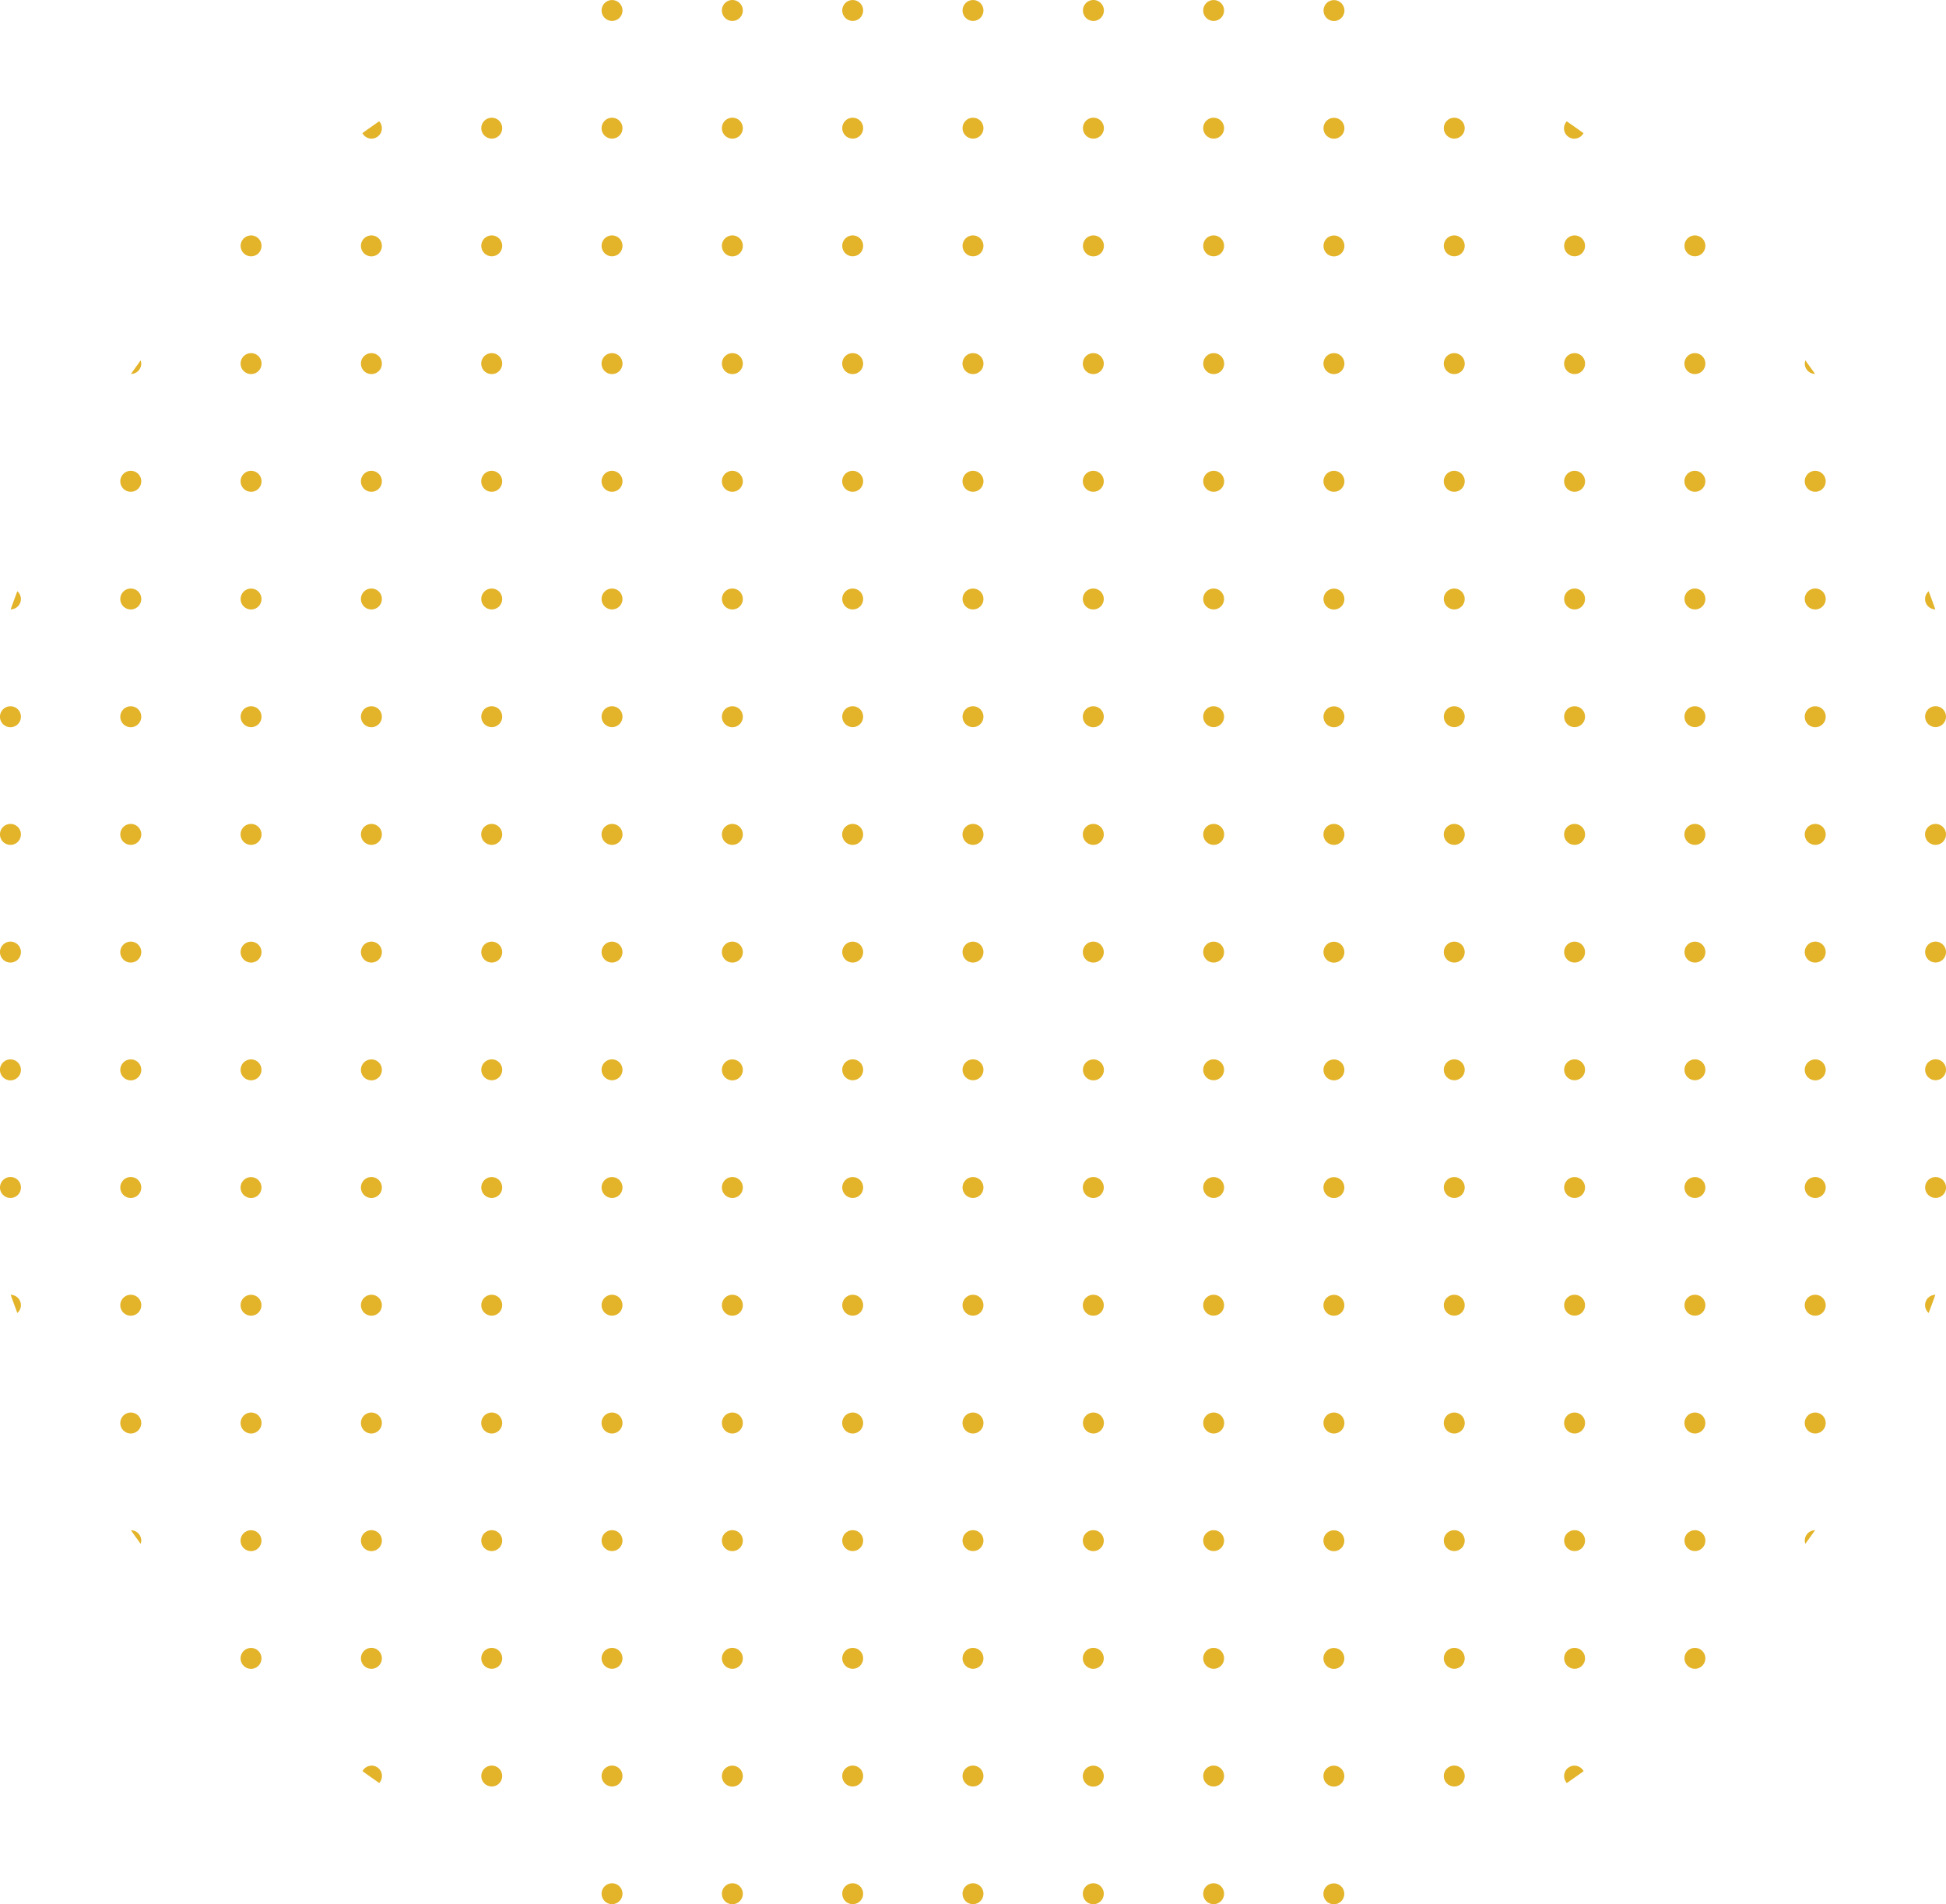 <svg xmlns="http://www.w3.org/2000/svg" viewBox="0 0 655.78 641.68"><defs><style>.cls-1{fill:#e3b42a;}</style></defs><g id="Layer_2" data-name="Layer 2"><g id="Layer_1-2" data-name="Layer 1"><circle class="cls-1" cx="408.98" cy="400.17" r="3.53"/><path class="cls-1" d="M327.89,158.66a3.53,3.53,0,1,0,3.53,3.52A3.52,3.52,0,0,0,327.89,158.66Z"/><path class="cls-1" d="M409,277.65a3.53,3.53,0,1,0,3.53,3.53A3.53,3.53,0,0,0,409,277.65Z"/><circle class="cls-1" cx="408.98" cy="320.84" r="3.53"/><path class="cls-1" d="M449.53,476a3.53,3.53,0,1,0,3.52,3.53A3.53,3.53,0,0,0,449.53,476Z"/><circle class="cls-1" cx="408.98" cy="519.16" r="3.53"/><path class="cls-1" d="M409,476a3.53,3.53,0,1,0,3.53,3.53A3.53,3.53,0,0,0,409,476Z"/><path class="cls-1" d="M409,119a3.53,3.53,0,1,0,3.53,3.53A3.53,3.53,0,0,0,409,119Z"/><circle class="cls-1" cx="408.98" cy="558.83" r="3.53"/><circle class="cls-1" cx="408.98" cy="82.85" r="3.53"/><circle class="cls-1" cx="408.98" cy="43.19" r="3.53"/><circle class="cls-1" cx="408.98" cy="201.85" r="3.53"/><path class="cls-1" d="M409,158.66a3.53,3.53,0,1,0,3.53,3.52A3.53,3.53,0,0,0,409,158.66Z"/><circle class="cls-1" cx="408.98" cy="241.51" r="3.53"/><circle class="cls-1" cx="449.53" cy="320.84" r="3.53" transform="translate(-45.4 75.77) rotate(-9.17)"/><circle class="cls-1" cx="449.53" cy="241.51" r="3.53" transform="translate(-32.75 74.76) rotate(-9.17)"/><circle class="cls-1" cx="449.53" cy="201.85" r="3.53" transform="translate(-26.43 74.25) rotate(-9.17)"/><path class="cls-1" d="M449.53,277.65a3.53,3.53,0,1,0,3.52,3.53A3.53,3.53,0,0,0,449.53,277.65Z"/><circle class="cls-1" cx="449.53" cy="400.17" r="3.53" transform="translate(-58.05 76.78) rotate(-9.17)"/><circle class="cls-1" cx="449.53" cy="439.83" r="3.53" transform="translate(-64.37 77.29) rotate(-9.17)"/><circle class="cls-1" cx="449.53" cy="360.5" r="3.53" transform="translate(-51.72 76.28) rotate(-9.17)"/><circle class="cls-1" cx="408.98" cy="3.53" r="3.53"/><circle class="cls-1" cx="449.53" cy="3.53" r="3.53" transform="translate(5.19 71.71) rotate(-9.17)"/><circle class="cls-1" cx="449.53" cy="43.19" r="3.53" transform="translate(-1.14 72.22) rotate(-9.17)"/><circle class="cls-1" cx="408.98" cy="638.15" r="3.53"/><circle class="cls-1" cx="408.98" cy="598.49" r="3.53"/><path class="cls-1" d="M449.53,158.66a3.53,3.53,0,1,0,3.52,3.52A3.53,3.53,0,0,0,449.53,158.66Z"/><circle class="cls-1" cx="449.53" cy="82.85" r="3.53" transform="translate(-7.46 72.73) rotate(-9.17)"/><path class="cls-1" d="M449.53,119a3.53,3.53,0,1,0,3.52,3.53A3.53,3.53,0,0,0,449.53,119Z"/><circle class="cls-1" cx="408.98" cy="439.83" r="3.53"/><circle class="cls-1" cx="327.89" cy="558.83" r="3.53"/><circle class="cls-1" cx="327.89" cy="519.16" r="3.53"/><path class="cls-1" d="M327.89,476a3.53,3.53,0,1,0,3.53,3.53A3.52,3.52,0,0,0,327.89,476Z"/><circle class="cls-1" cx="327.89" cy="598.49" r="3.53"/><path class="cls-1" d="M368.44,0A3.53,3.53,0,1,0,372,3.53,3.53,3.53,0,0,0,368.44,0Z"/><path class="cls-1" d="M368.44,39.66A3.53,3.53,0,1,0,372,43.19,3.53,3.53,0,0,0,368.44,39.66Z"/><circle class="cls-1" cx="327.89" cy="638.15" r="3.53"/><circle class="cls-1" cx="327.89" cy="439.83" r="3.53"/><circle class="cls-1" cx="327.89" cy="241.51" r="3.53"/><path class="cls-1" d="M327.89,277.65a3.53,3.53,0,1,0,3.53,3.53A3.52,3.52,0,0,0,327.89,277.65Z"/><circle class="cls-1" cx="327.89" cy="201.85" r="3.53"/><circle class="cls-1" cx="327.89" cy="360.5" r="3.53"/><circle class="cls-1" cx="327.89" cy="320.84" r="3.53"/><circle class="cls-1" cx="327.89" cy="400.17" r="3.53"/><path class="cls-1" d="M368.44,396.64a3.53,3.53,0,1,0,3.52,3.53A3.53,3.53,0,0,0,368.44,396.64Z"/><path class="cls-1" d="M368.44,436.31a3.53,3.53,0,1,0,3.52,3.52A3.53,3.53,0,0,0,368.44,436.31Z"/><path class="cls-1" d="M368.44,595a3.53,3.53,0,1,0,3.52,3.53A3.53,3.53,0,0,0,368.44,595Z"/><path class="cls-1" d="M368.44,476A3.53,3.53,0,1,0,372,479.5,3.53,3.53,0,0,0,368.44,476Z"/><path class="cls-1" d="M368.44,634.63a3.53,3.53,0,1,0,3.52,3.52A3.53,3.53,0,0,0,368.44,634.63Z"/><path class="cls-1" d="M368.44,357A3.53,3.53,0,1,0,372,360.5,3.53,3.53,0,0,0,368.44,357Z"/><path class="cls-1" d="M368.44,555.3a3.53,3.53,0,1,0,3.52,3.53A3.53,3.53,0,0,0,368.44,555.3Z"/><path class="cls-1" d="M368.44,515.64a3.53,3.53,0,1,0,3.52,3.52A3.52,3.52,0,0,0,368.44,515.64Z"/><path class="cls-1" d="M368.44,119a3.53,3.53,0,1,0,3.52,3.53A3.53,3.53,0,0,0,368.44,119Z"/><path class="cls-1" d="M368.44,158.66a3.53,3.53,0,1,0,3.52,3.52A3.53,3.53,0,0,0,368.44,158.66Z"/><path class="cls-1" d="M368.44,79.33A3.53,3.53,0,1,0,372,82.85,3.53,3.53,0,0,0,368.44,79.33Z"/><path class="cls-1" d="M368.44,317.31a3.53,3.53,0,1,0,3.52,3.53A3.53,3.53,0,0,0,368.44,317.31Z"/><path class="cls-1" d="M368.44,198.32a3.53,3.53,0,1,0,3.52,3.53A3.53,3.53,0,0,0,368.44,198.32Z"/><path class="cls-1" d="M368.44,277.65a3.53,3.53,0,1,0,3.52,3.53A3.53,3.53,0,0,0,368.44,277.65Z"/><path class="cls-1" d="M368.44,238a3.53,3.53,0,1,0,3.52,3.52A3.52,3.52,0,0,0,368.44,238Z"/><circle class="cls-1" cx="408.98" cy="360.5" r="3.53"/><circle class="cls-1" cx="571.17" cy="519.16" r="3.53"/><circle class="cls-1" cx="571.17" cy="320.84" r="3.53"/><circle class="cls-1" cx="571.17" cy="400.17" r="3.53"/><circle class="cls-1" cx="571.17" cy="558.83" r="3.53"/><path class="cls-1" d="M571.17,277.65a3.53,3.53,0,1,0,3.52,3.53A3.53,3.53,0,0,0,571.17,277.65Z"/><path class="cls-1" d="M571.17,476a3.53,3.53,0,1,0,3.52,3.53A3.53,3.53,0,0,0,571.17,476Z"/><circle class="cls-1" cx="571.17" cy="439.83" r="3.53"/><circle class="cls-1" cx="571.17" cy="360.5" r="3.53"/><circle class="cls-1" cx="571.17" cy="241.51" r="3.53"/><circle class="cls-1" cx="530.62" cy="519.16" r="3.53"/><circle class="cls-1" cx="530.62" cy="558.83" r="3.53"/><circle class="cls-1" cx="571.17" cy="82.85" r="3.53"/><path class="cls-1" d="M571.17,119a3.53,3.53,0,1,0,3.52,3.53A3.53,3.53,0,0,0,571.17,119Z"/><circle class="cls-1" cx="571.17" cy="201.85" r="3.53"/><path class="cls-1" d="M571.17,158.66a3.53,3.53,0,1,0,3.52,3.52A3.53,3.53,0,0,0,571.17,158.66Z"/><path class="cls-1" d="M611.71,238a3.53,3.53,0,1,0,3.53,3.52A3.51,3.51,0,0,0,611.71,238Z"/><path class="cls-1" d="M652.26,277.65a3.53,3.53,0,1,0,3.52,3.53A3.53,3.53,0,0,0,652.26,277.65Z"/><path class="cls-1" d="M611.71,436.31a3.53,3.53,0,1,0,3.53,3.52A3.52,3.52,0,0,0,611.71,436.31Z"/><circle class="cls-1" cx="449.53" cy="519.16" r="3.53" transform="translate(-77.02 78.31) rotate(-9.17)"/><circle class="cls-1" cx="652.26" cy="400.17" r="3.53" transform="translate(-3.32 5.47) rotate(-0.48)"/><circle class="cls-1" cx="652.26" cy="360.5" r="3.53" transform="translate(-2.99 5.46) rotate(-0.48)"/><circle class="cls-1" cx="652.26" cy="320.84" r="3.53" transform="translate(-2.66 5.46) rotate(-0.48)"/><path class="cls-1" d="M611.71,396.64a3.53,3.53,0,1,0,3.53,3.53A3.52,3.52,0,0,0,611.71,396.64Z"/><path class="cls-1" d="M530.62,476a3.53,3.53,0,1,0,3.53,3.53A3.53,3.53,0,0,0,530.62,476Z"/><path class="cls-1" d="M611.71,198.32a3.53,3.53,0,1,0,3.53,3.53A3.52,3.52,0,0,0,611.71,198.32Z"/><path class="cls-1" d="M611.71,158.66a3.53,3.53,0,1,0,3.53,3.52A3.52,3.52,0,0,0,611.71,158.66Z"/><path class="cls-1" d="M611.65,126c-1.06-1.54-2.17-3-3.25-4.57a3.39,3.39,0,0,0-.21,1.06A3.51,3.51,0,0,0,611.65,126Z"/><path class="cls-1" d="M611.71,277.65a3.53,3.53,0,1,0,3.53,3.53A3.52,3.52,0,0,0,611.71,277.65Z"/><path class="cls-1" d="M611.71,357a3.53,3.53,0,1,0,3.53,3.52A3.52,3.52,0,0,0,611.71,357Z"/><path class="cls-1" d="M611.71,317.31a3.53,3.53,0,1,0,3.53,3.53A3.52,3.52,0,0,0,611.71,317.31Z"/><path class="cls-1" d="M611.71,476a3.53,3.53,0,1,0,3.53,3.53A3.52,3.52,0,0,0,611.71,476Z"/><circle class="cls-1" cx="490.07" cy="241.51" r="3.53"/><circle class="cls-1" cx="490.07" cy="201.85" r="3.53"/><path class="cls-1" d="M490.07,277.65a3.53,3.53,0,1,0,3.53,3.53A3.53,3.53,0,0,0,490.07,277.65Z"/><circle class="cls-1" cx="490.07" cy="400.17" r="3.53"/><circle class="cls-1" cx="490.07" cy="320.84" r="3.53"/><path class="cls-1" d="M490.07,158.66a3.53,3.53,0,1,0,3.53,3.52A3.53,3.53,0,0,0,490.07,158.66Z"/><circle class="cls-1" cx="490.07" cy="360.5" r="3.53"/><circle class="cls-1" cx="490.07" cy="82.85" r="3.53"/><circle class="cls-1" cx="449.53" cy="638.15" r="3.53" transform="translate(-95.99 79.83) rotate(-9.17)"/><circle class="cls-1" cx="530.62" cy="439.83" r="3.53"/><circle class="cls-1" cx="449.53" cy="558.83" r="3.53" transform="translate(-83.34 78.81) rotate(-9.17)"/><circle class="cls-1" cx="490.07" cy="43.19" r="3.53"/><path class="cls-1" d="M490.07,119a3.53,3.53,0,1,0,3.53,3.53A3.53,3.53,0,0,0,490.07,119Z"/><circle class="cls-1" cx="490.07" cy="439.83" r="3.53"/><circle class="cls-1" cx="449.53" cy="598.49" r="3.53" transform="translate(-89.66 79.32) rotate(-9.17)"/><path class="cls-1" d="M530.62,277.65a3.53,3.53,0,1,0,3.53,3.53A3.53,3.53,0,0,0,530.62,277.65Z"/><circle class="cls-1" cx="530.62" cy="241.51" r="3.53"/><circle class="cls-1" cx="530.62" cy="201.85" r="3.53"/><circle class="cls-1" cx="530.62" cy="360.5" r="3.53"/><circle class="cls-1" cx="530.62" cy="320.84" r="3.53"/><circle class="cls-1" cx="530.62" cy="400.17" r="3.53"/><path class="cls-1" d="M530.62,158.66a3.53,3.53,0,1,0,3.53,3.52A3.53,3.53,0,0,0,530.62,158.66Z"/><path class="cls-1" d="M490.07,476a3.53,3.53,0,1,0,3.53,3.53A3.53,3.53,0,0,0,490.07,476Z"/><path class="cls-1" d="M530.62,119a3.53,3.53,0,1,0,3.53,3.53A3.53,3.53,0,0,0,530.62,119Z"/><circle class="cls-1" cx="490.07" cy="519.16" r="3.53"/><circle class="cls-1" cx="490.07" cy="558.83" r="3.53"/><circle class="cls-1" cx="490.07" cy="598.49" r="3.53"/><path class="cls-1" d="M530.62,46.72a3.51,3.51,0,0,0,3-1.84c-1.85-1.38-3.77-2.67-5.64-4a3.49,3.49,0,0,0,2.6,5.86Z"/><circle class="cls-1" cx="530.62" cy="82.85" r="3.53"/><path class="cls-1" d="M287.35,476a3.53,3.53,0,1,0,3.52,3.53A3.53,3.53,0,0,0,287.35,476Z"/><path class="cls-1" d="M125.16,158.66a3.53,3.53,0,1,0,3.53,3.52A3.53,3.53,0,0,0,125.16,158.66Z"/><path class="cls-1" d="M125.16,357a3.53,3.53,0,1,0,3.53,3.52A3.53,3.53,0,0,0,125.16,357Z"/><path class="cls-1" d="M125.16,119a3.53,3.53,0,1,0,3.53,3.53A3.53,3.53,0,0,0,125.16,119Z"/><path class="cls-1" d="M125.16,277.65a3.53,3.53,0,1,0,3.53,3.53A3.53,3.53,0,0,0,125.16,277.65Z"/><path class="cls-1" d="M125.16,317.31a3.53,3.53,0,1,0,3.53,3.53A3.53,3.53,0,0,0,125.16,317.31Z"/><path class="cls-1" d="M125.16,79.33a3.53,3.53,0,1,0,3.53,3.52A3.53,3.53,0,0,0,125.16,79.33Z"/><path class="cls-1" d="M125.16,238a3.53,3.53,0,1,0,3.53,3.52A3.52,3.52,0,0,0,125.16,238Z"/><path class="cls-1" d="M125.16,198.32a3.53,3.53,0,1,0,3.53,3.53A3.53,3.53,0,0,0,125.16,198.32Z"/><circle class="cls-1" cx="84.62" cy="360.5" r="3.53" transform="translate(-132.48 60.52) rotate(-22.68)"/><circle class="cls-1" cx="84.62" cy="400.17" r="3.53" transform="translate(-147.78 63.59) rotate(-22.68)"/><circle class="cls-1" cx="84.62" cy="320.84" r="3.53" transform="translate(-117.18 57.45) rotate(-22.68)"/><circle class="cls-1" cx="84.62" cy="439.83" r="3.53" transform="translate(-163.07 66.65) rotate(-22.68)"/><circle class="cls-1" cx="84.62" cy="558.83" r="3.53" transform="translate(-208.96 75.86) rotate(-22.68)"/><path class="cls-1" d="M84.62,476a3.53,3.53,0,1,0,3.52,3.53A3.53,3.53,0,0,0,84.62,476Z"/><circle class="cls-1" cx="84.62" cy="519.16" r="3.53" transform="translate(-193.67 72.79) rotate(-22.68)"/><path class="cls-1" d="M165.71,277.65a3.53,3.53,0,1,0,3.52,3.53A3.53,3.53,0,0,0,165.71,277.65Z"/><circle class="cls-1" cx="165.71" cy="201.85" r="3.53"/><path class="cls-1" d="M165.71,158.66a3.53,3.53,0,1,0,3.52,3.52A3.53,3.53,0,0,0,165.71,158.66Z"/><path class="cls-1" d="M165.71,119a3.53,3.53,0,1,0,3.52,3.53A3.53,3.53,0,0,0,165.71,119Z"/><circle class="cls-1" cx="165.71" cy="360.5" r="3.53"/><path class="cls-1" d="M125.16,396.64a3.53,3.53,0,1,0,3.53,3.53A3.53,3.53,0,0,0,125.16,396.64Z"/><circle class="cls-1" cx="165.71" cy="82.85" r="3.53"/><path class="cls-1" d="M84.62,277.65a3.53,3.53,0,1,0,3.52,3.53A3.53,3.53,0,0,0,84.62,277.65Z"/><circle class="cls-1" cx="165.71" cy="320.84" r="3.53"/><path class="cls-1" d="M125.16,476a3.53,3.53,0,1,0,3.53,3.53A3.53,3.53,0,0,0,125.16,476Z"/><path class="cls-1" d="M125.16,436.31a3.53,3.53,0,1,0,3.53,3.52A3.53,3.53,0,0,0,125.16,436.31Z"/><path class="cls-1" d="M125.16,555.3a3.53,3.53,0,1,0,3.53,3.53A3.53,3.53,0,0,0,125.16,555.3Z"/><path class="cls-1" d="M125.16,46.72a3.5,3.5,0,0,0,2.61-5.86c-1.88,1.35-3.8,2.64-5.64,4A3.47,3.47,0,0,0,125.16,46.72Z"/><path class="cls-1" d="M125.16,515.64a3.53,3.53,0,1,0,3.53,3.52A3.52,3.52,0,0,0,125.16,515.64Z"/><circle class="cls-1" cx="165.71" cy="43.19" r="3.53"/><circle class="cls-1" cx="165.71" cy="241.51" r="3.53"/><path class="cls-1" d="M3.53,403.69A3.53,3.53,0,1,0,0,400.17,3.52,3.52,0,0,0,3.53,403.69Z"/><path class="cls-1" d="M3.53,238a3.53,3.53,0,1,0,3.52,3.52A3.52,3.52,0,0,0,3.53,238Z"/><path class="cls-1" d="M7.05,201.85a3.46,3.46,0,0,0-1.21-2.61c-.76,2-1.52,4.07-2.25,6.12A3.52,3.52,0,0,0,7.05,201.85Z"/><path class="cls-1" d="M44.14,515.65c1,1.54,2.16,3.05,3.24,4.57a3.39,3.39,0,0,0,.22-1.06A3.52,3.52,0,0,0,44.14,515.65Z"/><path class="cls-1" d="M3.53,317.31a3.53,3.53,0,1,0,3.52,3.53A3.53,3.53,0,0,0,3.53,317.31Z"/><path class="cls-1" d="M3.53,357a3.53,3.53,0,1,0,3.52,3.52A3.53,3.53,0,0,0,3.53,357Z"/><path class="cls-1" d="M3.53,277.65a3.53,3.53,0,1,0,3.52,3.53A3.53,3.53,0,0,0,3.53,277.65Z"/><path class="cls-1" d="M7.05,439.83a3.52,3.52,0,0,0-3.46-3.51q1.1,3.07,2.25,6.12A3.46,3.46,0,0,0,7.05,439.83Z"/><circle class="cls-1" cx="652.26" cy="241.51" r="3.53" transform="translate(-2 5.46) rotate(-0.48)"/><circle class="cls-1" cx="84.62" cy="241.51" r="3.53" transform="translate(-86.59 51.31) rotate(-22.68)"/><path class="cls-1" d="M648.73,201.85a3.52,3.52,0,0,0,3.46,3.51q-1.1-3.08-2.25-6.12A3.46,3.46,0,0,0,648.73,201.85Z"/><path class="cls-1" d="M530.62,595a3.49,3.49,0,0,0-2.6,5.86c1.87-1.35,3.79-2.64,5.64-4A3.49,3.49,0,0,0,530.62,595Z"/><path class="cls-1" d="M608.19,519.16a3.39,3.39,0,0,0,.21,1.06c1.08-1.52,2.19-3,3.25-4.57A3.51,3.51,0,0,0,608.19,519.16Z"/><path class="cls-1" d="M125.16,595a3.47,3.47,0,0,0-3,1.84c1.84,1.38,3.76,2.67,5.64,4a3.5,3.5,0,0,0-2.61-5.86Z"/><path class="cls-1" d="M648.73,439.83a3.46,3.46,0,0,0,1.21,2.61q1.15-3,2.25-6.12A3.52,3.52,0,0,0,648.73,439.83Z"/><path class="cls-1" d="M44.07,476a3.53,3.53,0,1,0,3.53,3.53A3.52,3.52,0,0,0,44.07,476Z"/><path class="cls-1" d="M47.6,122.52a3.39,3.39,0,0,0-.22-1.06c-1.08,1.53-2.18,3-3.24,4.57A3.52,3.52,0,0,0,47.6,122.52Z"/><path class="cls-1" d="M44.07,436.31a3.53,3.53,0,1,0,3.53,3.52A3.52,3.52,0,0,0,44.07,436.31Z"/><circle class="cls-1" cx="84.62" cy="82.85" r="3.53" transform="translate(-25.41 39.04) rotate(-22.68)"/><path class="cls-1" d="M84.62,119a3.53,3.53,0,1,0,3.52,3.53A3.53,3.53,0,0,0,84.62,119Z"/><circle class="cls-1" cx="84.62" cy="201.85" r="3.53" transform="translate(-71.3 48.25) rotate(-22.68)"/><path class="cls-1" d="M84.62,158.66a3.53,3.53,0,1,0,3.52,3.52A3.53,3.53,0,0,0,84.62,158.66Z"/><path class="cls-1" d="M44.07,198.32a3.53,3.53,0,1,0,3.53,3.53A3.52,3.52,0,0,0,44.07,198.32Z"/><path class="cls-1" d="M44.07,238a3.53,3.53,0,1,0,3.53,3.52A3.51,3.51,0,0,0,44.07,238Z"/><path class="cls-1" d="M44.07,396.64a3.53,3.53,0,1,0,3.53,3.53A3.52,3.52,0,0,0,44.07,396.64Z"/><path class="cls-1" d="M44.07,158.66a3.53,3.53,0,1,0,3.53,3.52A3.52,3.52,0,0,0,44.07,158.66Z"/><path class="cls-1" d="M44.07,277.65a3.53,3.53,0,1,0,3.53,3.53A3.52,3.52,0,0,0,44.07,277.65Z"/><path class="cls-1" d="M44.07,317.31a3.53,3.53,0,1,0,3.53,3.53A3.52,3.52,0,0,0,44.07,317.31Z"/><path class="cls-1" d="M44.07,357a3.53,3.53,0,1,0,3.53,3.52A3.52,3.52,0,0,0,44.07,357Z"/><circle class="cls-1" cx="206.25" cy="558.83" r="3.53"/><path class="cls-1" d="M246.8,595a3.53,3.53,0,1,0,3.53,3.53A3.53,3.53,0,0,0,246.8,595Z"/><path class="cls-1" d="M246.8,634.63a3.53,3.53,0,1,0,3.53,3.52A3.53,3.53,0,0,0,246.8,634.63Z"/><circle class="cls-1" cx="287.35" cy="3.53" r="3.53"/><path class="cls-1" d="M287.35,119a3.53,3.53,0,1,0,3.52,3.53A3.53,3.53,0,0,0,287.35,119Z"/><path class="cls-1" d="M246.8,555.3a3.53,3.53,0,1,0,3.53,3.53A3.53,3.53,0,0,0,246.8,555.3Z"/><circle class="cls-1" cx="287.35" cy="82.85" r="3.53"/><circle class="cls-1" cx="287.35" cy="43.19" r="3.53"/><path class="cls-1" d="M246.8,396.64a3.53,3.53,0,1,0,3.53,3.53A3.53,3.53,0,0,0,246.8,396.64Z"/><path class="cls-1" d="M287.35,158.66a3.53,3.53,0,1,0,3.52,3.52A3.53,3.53,0,0,0,287.35,158.66Z"/><path class="cls-1" d="M246.8,357a3.53,3.53,0,1,0,3.53,3.52A3.53,3.53,0,0,0,246.8,357Z"/><path class="cls-1" d="M246.8,317.31a3.53,3.53,0,1,0,3.53,3.53A3.53,3.53,0,0,0,246.8,317.31Z"/><path class="cls-1" d="M246.8,476a3.53,3.53,0,1,0,3.53,3.53A3.53,3.53,0,0,0,246.8,476Z"/><path class="cls-1" d="M246.8,515.64a3.53,3.53,0,1,0,3.53,3.52A3.52,3.52,0,0,0,246.8,515.64Z"/><path class="cls-1" d="M246.8,436.31a3.53,3.53,0,1,0,3.53,3.52A3.53,3.53,0,0,0,246.8,436.31Z"/><circle class="cls-1" cx="327.89" cy="43.19" r="3.53"/><circle class="cls-1" cx="287.35" cy="598.49" r="3.53"/><circle class="cls-1" cx="287.35" cy="638.15" r="3.53"/><circle class="cls-1" cx="287.35" cy="519.16" r="3.53"/><circle class="cls-1" cx="287.35" cy="558.83" r="3.53"/><circle class="cls-1" cx="327.89" cy="82.85" r="3.53"/><circle class="cls-1" cx="327.89" cy="3.53" r="3.53"/><path class="cls-1" d="M246.8,277.65a3.53,3.53,0,1,0,3.53,3.53A3.53,3.53,0,0,0,246.8,277.65Z"/><circle class="cls-1" cx="287.35" cy="439.83" r="3.53"/><circle class="cls-1" cx="287.35" cy="320.84" r="3.53"/><circle class="cls-1" cx="287.35" cy="201.85" r="3.53"/><circle class="cls-1" cx="287.35" cy="241.51" r="3.53"/><path class="cls-1" d="M287.35,277.65a3.53,3.53,0,1,0,3.52,3.53A3.53,3.53,0,0,0,287.35,277.65Z"/><circle class="cls-1" cx="287.35" cy="400.17" r="3.53"/><circle class="cls-1" cx="287.35" cy="360.5" r="3.53"/><path class="cls-1" d="M327.89,119a3.53,3.53,0,1,0,3.53,3.53A3.52,3.52,0,0,0,327.89,119Z"/><path class="cls-1" d="M206.25,158.66a3.53,3.53,0,1,0,3.53,3.52A3.53,3.53,0,0,0,206.25,158.66Z"/><path class="cls-1" d="M206.25,119a3.53,3.53,0,1,0,3.53,3.53A3.53,3.53,0,0,0,206.25,119Z"/><circle class="cls-1" cx="206.25" cy="43.19" r="3.53"/><circle class="cls-1" cx="206.25" cy="320.84" r="3.53"/><circle class="cls-1" cx="206.25" cy="201.85" r="3.53"/><path class="cls-1" d="M206.25,277.65a3.53,3.53,0,1,0,3.53,3.53A3.53,3.53,0,0,0,206.25,277.65Z"/><circle class="cls-1" cx="206.25" cy="241.51" r="3.53"/><circle class="cls-1" cx="206.25" cy="82.85" r="3.53"/><circle class="cls-1" cx="165.71" cy="519.16" r="3.53"/><path class="cls-1" d="M165.71,476a3.53,3.53,0,1,0,3.52,3.53A3.53,3.53,0,0,0,165.71,476Z"/><circle class="cls-1" cx="206.25" cy="3.53" r="3.53"/><circle class="cls-1" cx="165.71" cy="439.83" r="3.53"/><circle class="cls-1" cx="165.71" cy="598.49" r="3.53"/><circle class="cls-1" cx="165.71" cy="558.83" r="3.53"/><path class="cls-1" d="M246.8,119a3.53,3.53,0,1,0,3.53,3.53A3.53,3.53,0,0,0,246.8,119Z"/><path class="cls-1" d="M246.8,39.66a3.53,3.53,0,1,0,3.53,3.53A3.53,3.53,0,0,0,246.8,39.66Z"/><path class="cls-1" d="M246.8,79.33a3.53,3.53,0,1,0,3.53,3.52A3.53,3.53,0,0,0,246.8,79.33Z"/><path class="cls-1" d="M246.8,0a3.53,3.53,0,1,0,3.53,3.53A3.53,3.53,0,0,0,246.8,0Z"/><circle class="cls-1" cx="206.25" cy="598.49" r="3.53"/><circle class="cls-1" cx="206.25" cy="360.5" r="3.53"/><path class="cls-1" d="M246.8,158.66a3.53,3.53,0,1,0,3.53,3.52A3.53,3.53,0,0,0,246.8,158.66Z"/><path class="cls-1" d="M246.8,238a3.53,3.53,0,1,0,3.53,3.52A3.52,3.52,0,0,0,246.8,238Z"/><path class="cls-1" d="M246.8,198.32a3.53,3.53,0,1,0,3.53,3.53A3.53,3.53,0,0,0,246.8,198.32Z"/><circle class="cls-1" cx="206.25" cy="439.83" r="3.53"/><path class="cls-1" d="M206.25,476a3.53,3.53,0,1,0,3.53,3.53A3.53,3.53,0,0,0,206.25,476Z"/><circle class="cls-1" cx="206.25" cy="400.17" r="3.53"/><circle class="cls-1" cx="206.25" cy="638.15" r="3.53"/><circle class="cls-1" cx="165.71" cy="400.17" r="3.53"/><circle class="cls-1" cx="206.25" cy="519.16" r="3.53"/></g></g></svg>